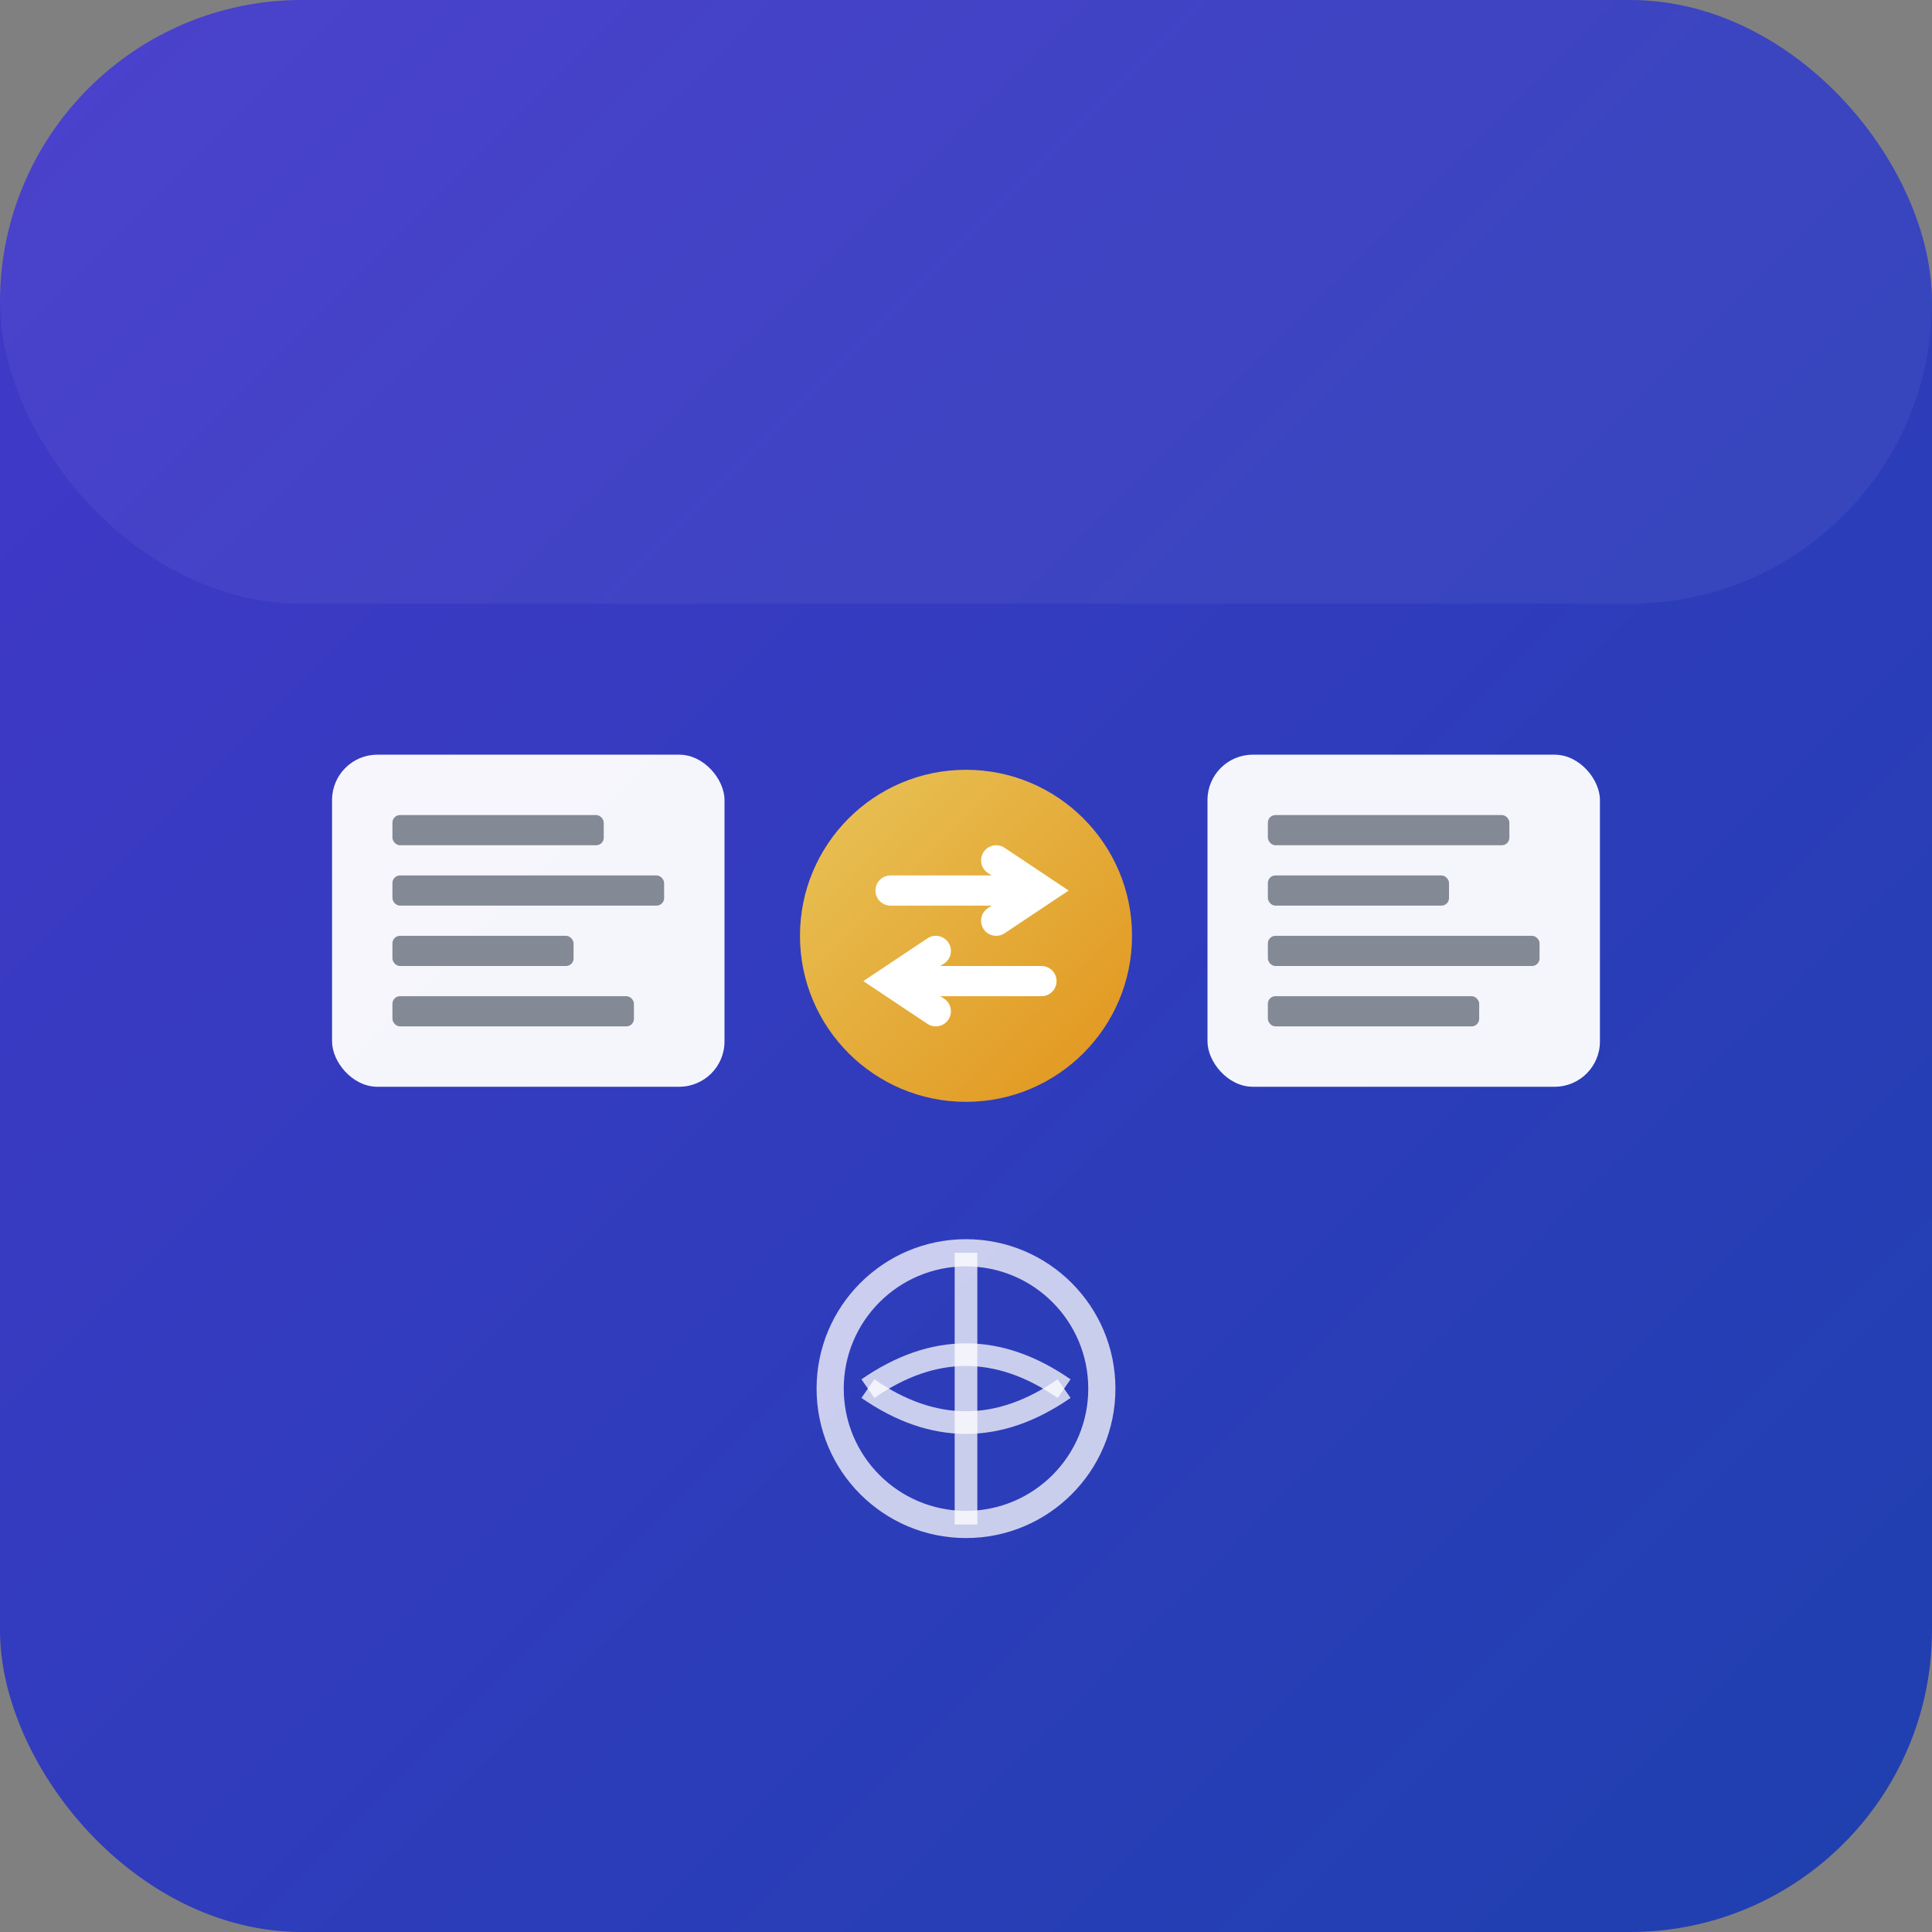 <svg width="128" height="128" viewBox="0 0 128 128" xmlns="http://www.w3.org/2000/svg">
  <rect x="0" y="0" width="128" height="128" fill="#808080" stroke="none"/>
  <defs>
    <!-- Professional gradient -->
    <linearGradient id="mainBg" x1="0%" y1="0%" x2="100%" y2="100%">
      <stop offset="0%" style="stop-color:#4338ca;stop-opacity:1" />
      <stop offset="100%" style="stop-color:#1e40af;stop-opacity:1" />
    </linearGradient>
    
    <!-- Conversion highlight -->
    <linearGradient id="highlight" x1="0%" y1="0%" x2="100%" y2="100%">
      <stop offset="0%" style="stop-color:#fcd34d;stop-opacity:1" />
      <stop offset="100%" style="stop-color:#f59e0b;stop-opacity:1" />
    </linearGradient>
  </defs>
  
  <!-- Clean rounded square background -->
  <rect width="128" height="128" rx="20" fill="url(#mainBg)"/>
  
  <g transform="translate(64,64)">
    
    <!-- Left text block (source) - moved further left and made larger -->
    <g transform="translate(-42, -14)">
      <!-- Document shape -->
      <rect x="0" y="0" width="26" height="22" rx="3" fill="white" opacity="0.95"/>
      <!-- Text lines -->
      <rect x="4" y="4" width="14" height="2" rx="0.5" fill="#374151" opacity="0.6"/>
      <rect x="4" y="8" width="18" height="2" rx="0.5" fill="#374151" opacity="0.6"/>
      <rect x="4" y="12" width="12" height="2" rx="0.5" fill="#374151" opacity="0.6"/>
      <rect x="4" y="16" width="16" height="2" rx="0.5" fill="#374151" opacity="0.6"/>
    </g>
    
    <!-- Central conversion symbol - smaller and centered -->
    <g transform="translate(0, -2)">
      <!-- Circular conversion background -->
      <circle r="11" fill="url(#highlight)" opacity="0.9"/>
      
      <!-- Conversion arrows -->
      <g stroke="white" stroke-width="2" fill="none" stroke-linecap="round">
        <path d="M -5 -3 L 5 -3 M 2 -5 L 5 -3 L 2 -1"/>
        <path d="M 5 3 L -5 3 M -2 1 L -5 3 L -2 5"/>
      </g>
    </g>
    
    <!-- Right text block (target) - moved further right and made larger -->
    <g transform="translate(16, -14)">
      <!-- Document shape -->
      <rect x="0" y="0" width="26" height="22" rx="3" fill="white" opacity="0.95"/>
      <!-- Text lines (different pattern to show translation) -->
      <rect x="4" y="4" width="16" height="2" rx="0.5" fill="#374151" opacity="0.6"/>
      <rect x="4" y="8" width="12" height="2" rx="0.5" fill="#374151" opacity="0.6"/>
      <rect x="4" y="12" width="18" height="2" rx="0.5" fill="#374151" opacity="0.6"/>
      <rect x="4" y="16" width="14" height="2" rx="0.5" fill="#374151" opacity="0.6"/>
    </g>
    
    <!-- Web/global indicator - moved down more -->
    <g transform="translate(0, 28)">
      <circle r="9" stroke="white" stroke-width="1.8" fill="none" opacity="0.75"/>
      <path d="M -6.5 0 Q 0 -4.5 6.5 0" stroke="white" stroke-width="1.5" fill="none" opacity="0.75"/>
      <path d="M -6.5 0 Q 0 4.5 6.5 0" stroke="white" stroke-width="1.5" fill="none" opacity="0.75"/>
      <line x1="0" y1="-9" x2="0" y2="9" stroke="white" stroke-width="1.5" opacity="0.75"/>
    </g>
    
  </g>
  
  <!-- Subtle top highlight for depth -->
  <rect width="128" height="40" rx="20" fill="white" opacity="0.05"/>
</svg>